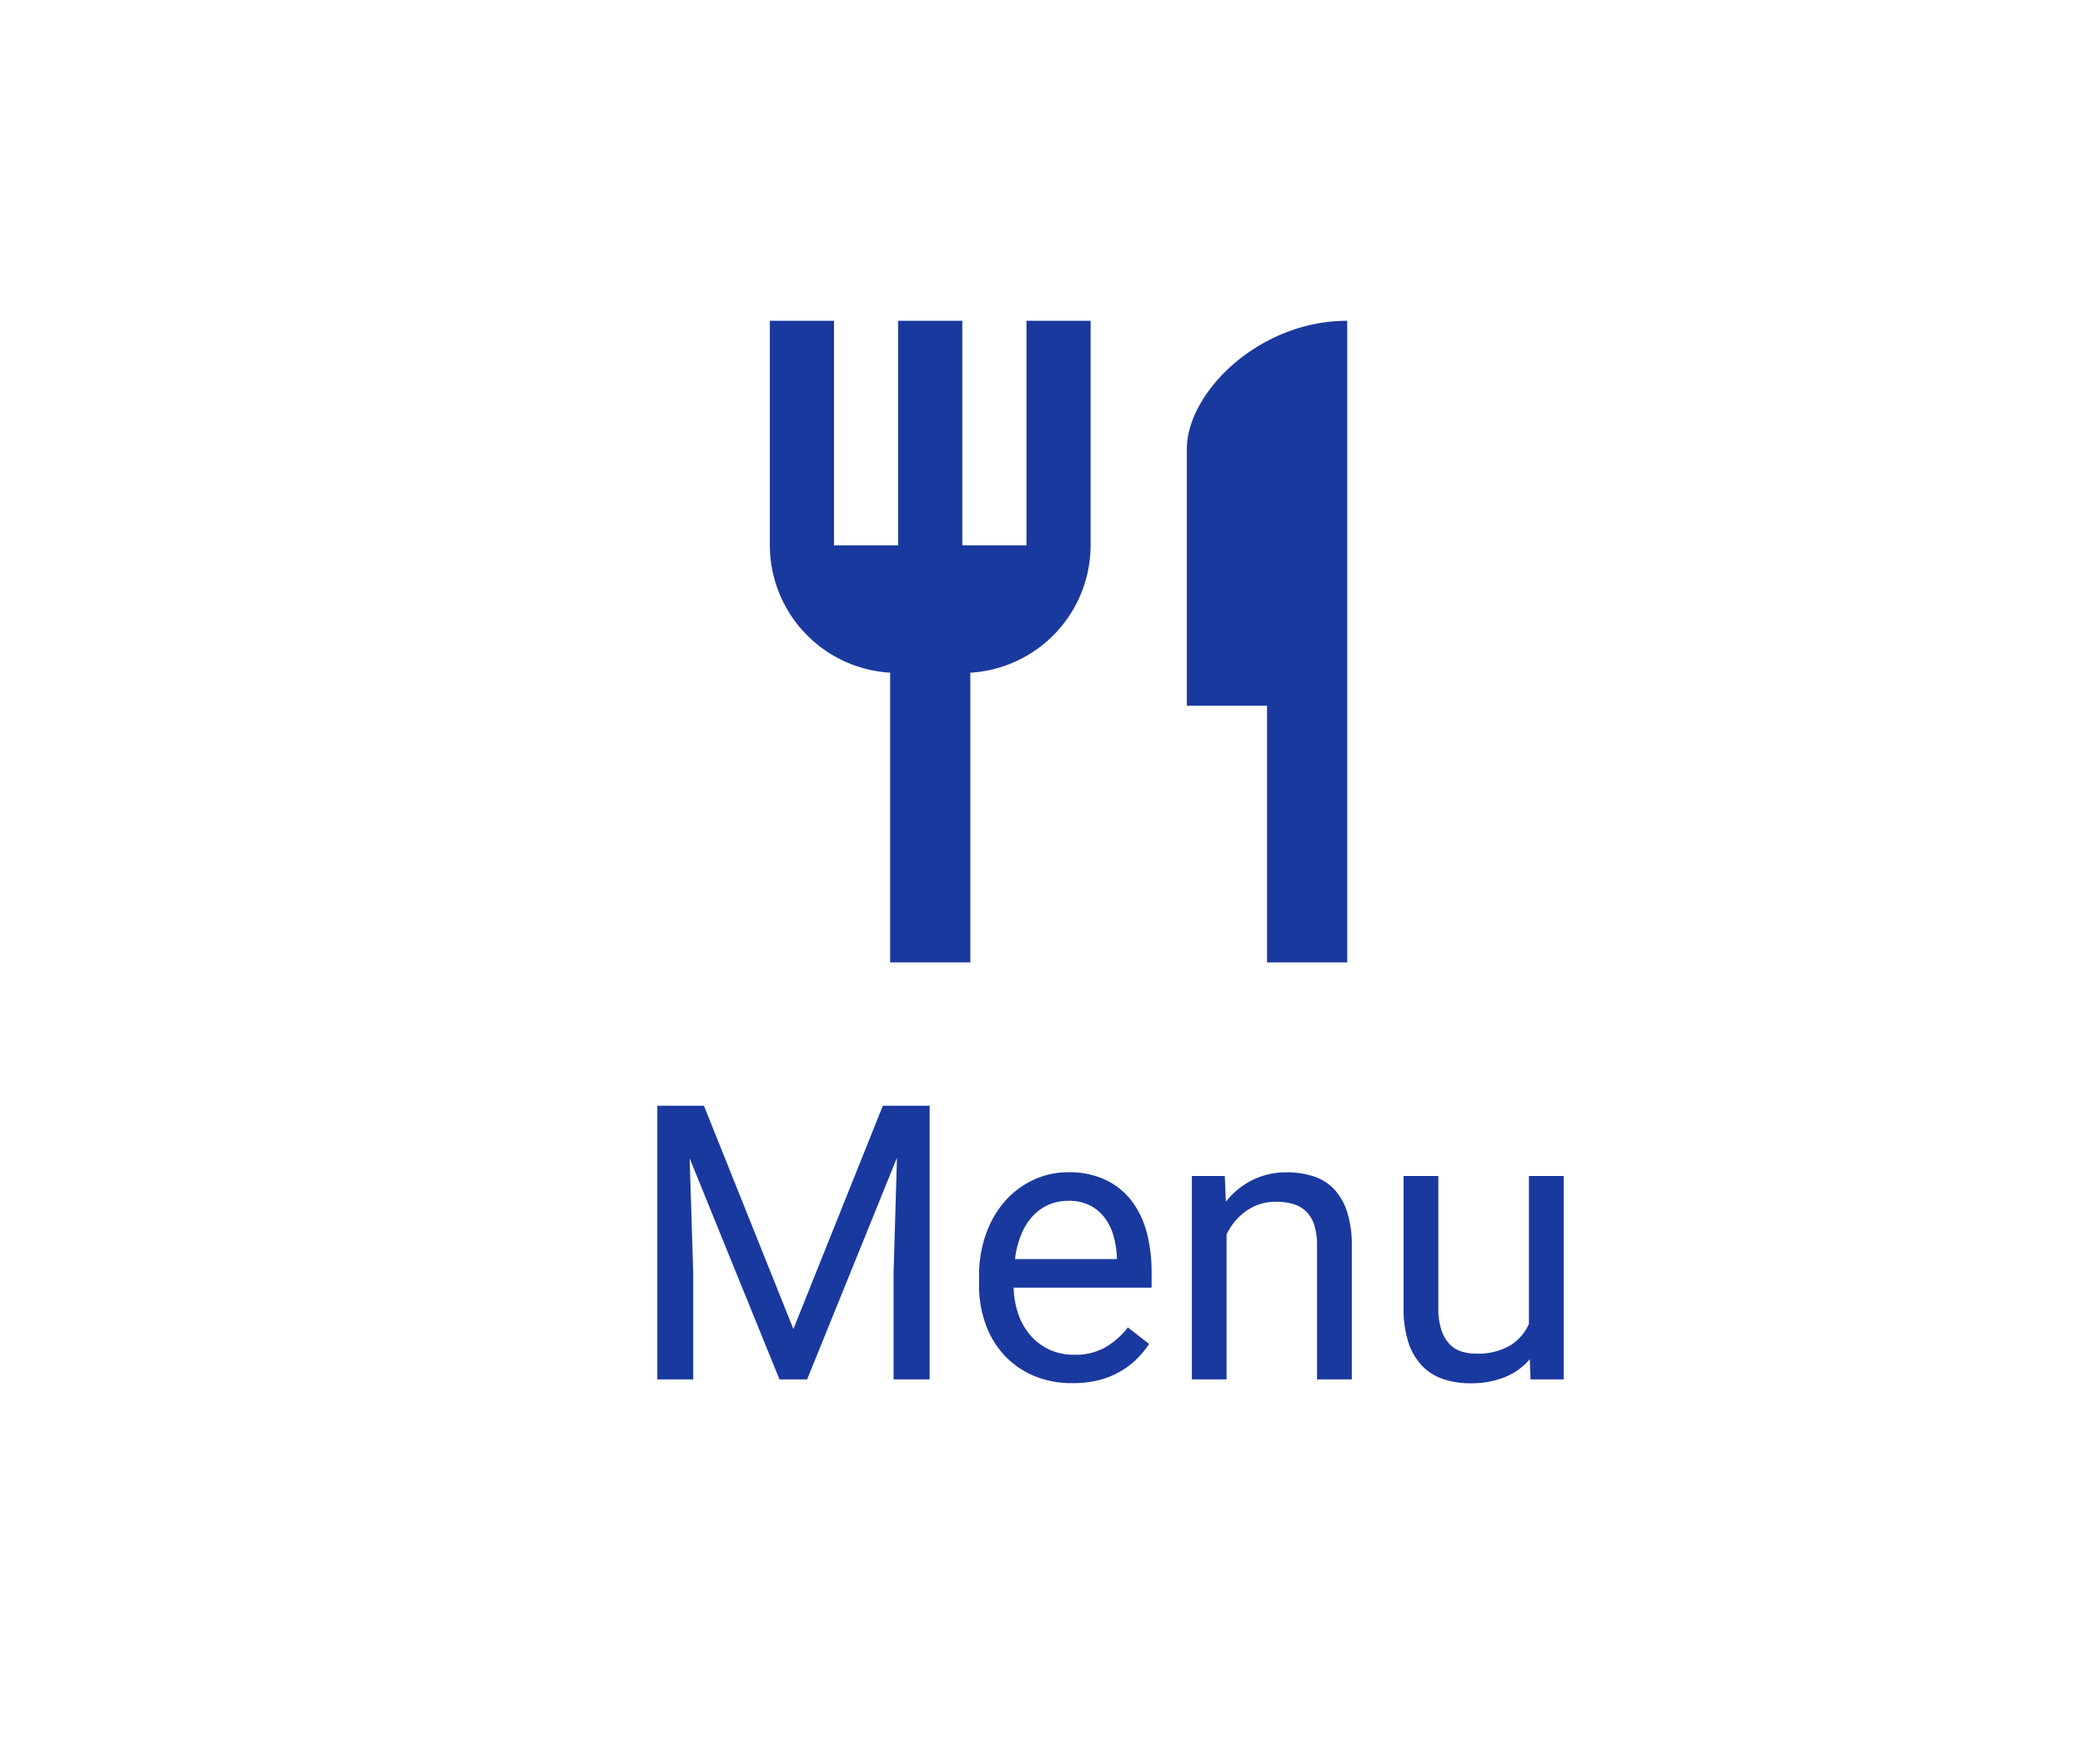 <svg xmlns="http://www.w3.org/2000/svg" xmlns:xlink="http://www.w3.org/1999/xlink" width="65" height="55" viewBox="0 0 65 55"><defs><clipPath id="a"><rect width="65" height="55"/></clipPath><clipPath id="b"><rect width="65" height="55" fill="#fff"/></clipPath></defs><g opacity="0.9" clip-path="url(#a)" style="isolation:isolate"><g clip-path="url(#b)"><rect width="65" height="55" fill="none"/><path d="M20.492,34.469h1.453l2.789,6.961,2.789-6.961h1.459V43H27.857V39.678l.106-3.586L25.162,43H24.3l-2.8-6.891.111,3.569V43H20.492V34.469ZM33.43,43.117h0a3.039,3.039,0,0,1-1.2-.228h0a2.683,2.683,0,0,1-.917-.636h0a2.812,2.812,0,0,1-.585-.97h0a3.549,3.549,0,0,1-.206-1.23h0v-.246h0a3.864,3.864,0,0,1,.232-1.383h0a3.094,3.094,0,0,1,.618-1.026h0a2.667,2.667,0,0,1,.885-.635h0a2.539,2.539,0,0,1,1.037-.22h0a2.677,2.677,0,0,1,1.172.237h0a2.226,2.226,0,0,1,.811.654h0a2.766,2.766,0,0,1,.472.984h0a4.77,4.77,0,0,1,.152,1.236h0v.487h-4.3a2.718,2.718,0,0,0,.144.82h0a2,2,0,0,0,.375.662h0a1.781,1.781,0,0,0,.586.445h0a1.777,1.777,0,0,0,.776.164h0A1.89,1.89,0,0,0,34.461,42h0a2.441,2.441,0,0,0,.7-.621h0l.662.516h0a2.893,2.893,0,0,1-.369.454h0a2.543,2.543,0,0,1-.507.392h0a2.674,2.674,0,0,1-.665.276h0A3.239,3.239,0,0,1,33.43,43.117Zm-.135-5.683h0a1.5,1.5,0,0,0-.6.12h0a1.507,1.507,0,0,0-.492.348h0a1.872,1.872,0,0,0-.36.569h0a2.854,2.854,0,0,0-.2.779h3.175v-.082h0a2.979,2.979,0,0,0-.1-.627h0a1.7,1.7,0,0,0-.264-.557h0a1.359,1.359,0,0,0-.46-.4h0A1.451,1.451,0,0,0,33.295,37.434Zm3.861-.774h1.026l.035.8h0a2.45,2.45,0,0,1,.82-.671h0a2.357,2.357,0,0,1,1.078-.243h0a2.621,2.621,0,0,1,.838.126h0a1.545,1.545,0,0,1,.639.4h0a1.87,1.87,0,0,1,.407.715h0a3.4,3.4,0,0,1,.144,1.058h0V43H41.059V38.834h0a2.119,2.119,0,0,0-.082-.63h0a1.033,1.033,0,0,0-.244-.425h0a.956.956,0,0,0-.4-.24h0a1.8,1.8,0,0,0-.548-.076h0a1.567,1.567,0,0,0-.926.281h0a1.912,1.912,0,0,0-.621.738h0V43H37.156V36.66ZM47.715,43l-.024-.627h0a2.008,2.008,0,0,1-.755.548h0a2.789,2.789,0,0,1-1.1.2h0a2.584,2.584,0,0,1-.85-.132h0a1.647,1.647,0,0,1-.656-.416h0a1.9,1.9,0,0,1-.425-.732h0a3.447,3.447,0,0,1-.149-1.081h0v-4.1h1.084v4.108h0a2.12,2.12,0,0,0,.1.706h0a1.14,1.14,0,0,0,.263.439h0a.886.886,0,0,0,.375.223h0a1.555,1.555,0,0,0,.434.061h0a1.977,1.977,0,0,0,1.063-.252h0a1.5,1.5,0,0,0,.589-.674h0V36.66h1.084V43Z" fill="#012395" fill-rule="evenodd"/><path d="M32,17H30V10H28v7H26V10H24v7a3.986,3.986,0,0,0,3.75,3.97V30h2.5V20.97A3.986,3.986,0,0,0,34,17V10H32Zm5-3v8h2.5v8H42V10C39.24,10,37,12.24,37,14Z" fill="#012395"/><path d="M21,8H45V32H21Z" fill="none"/></g></g></svg>